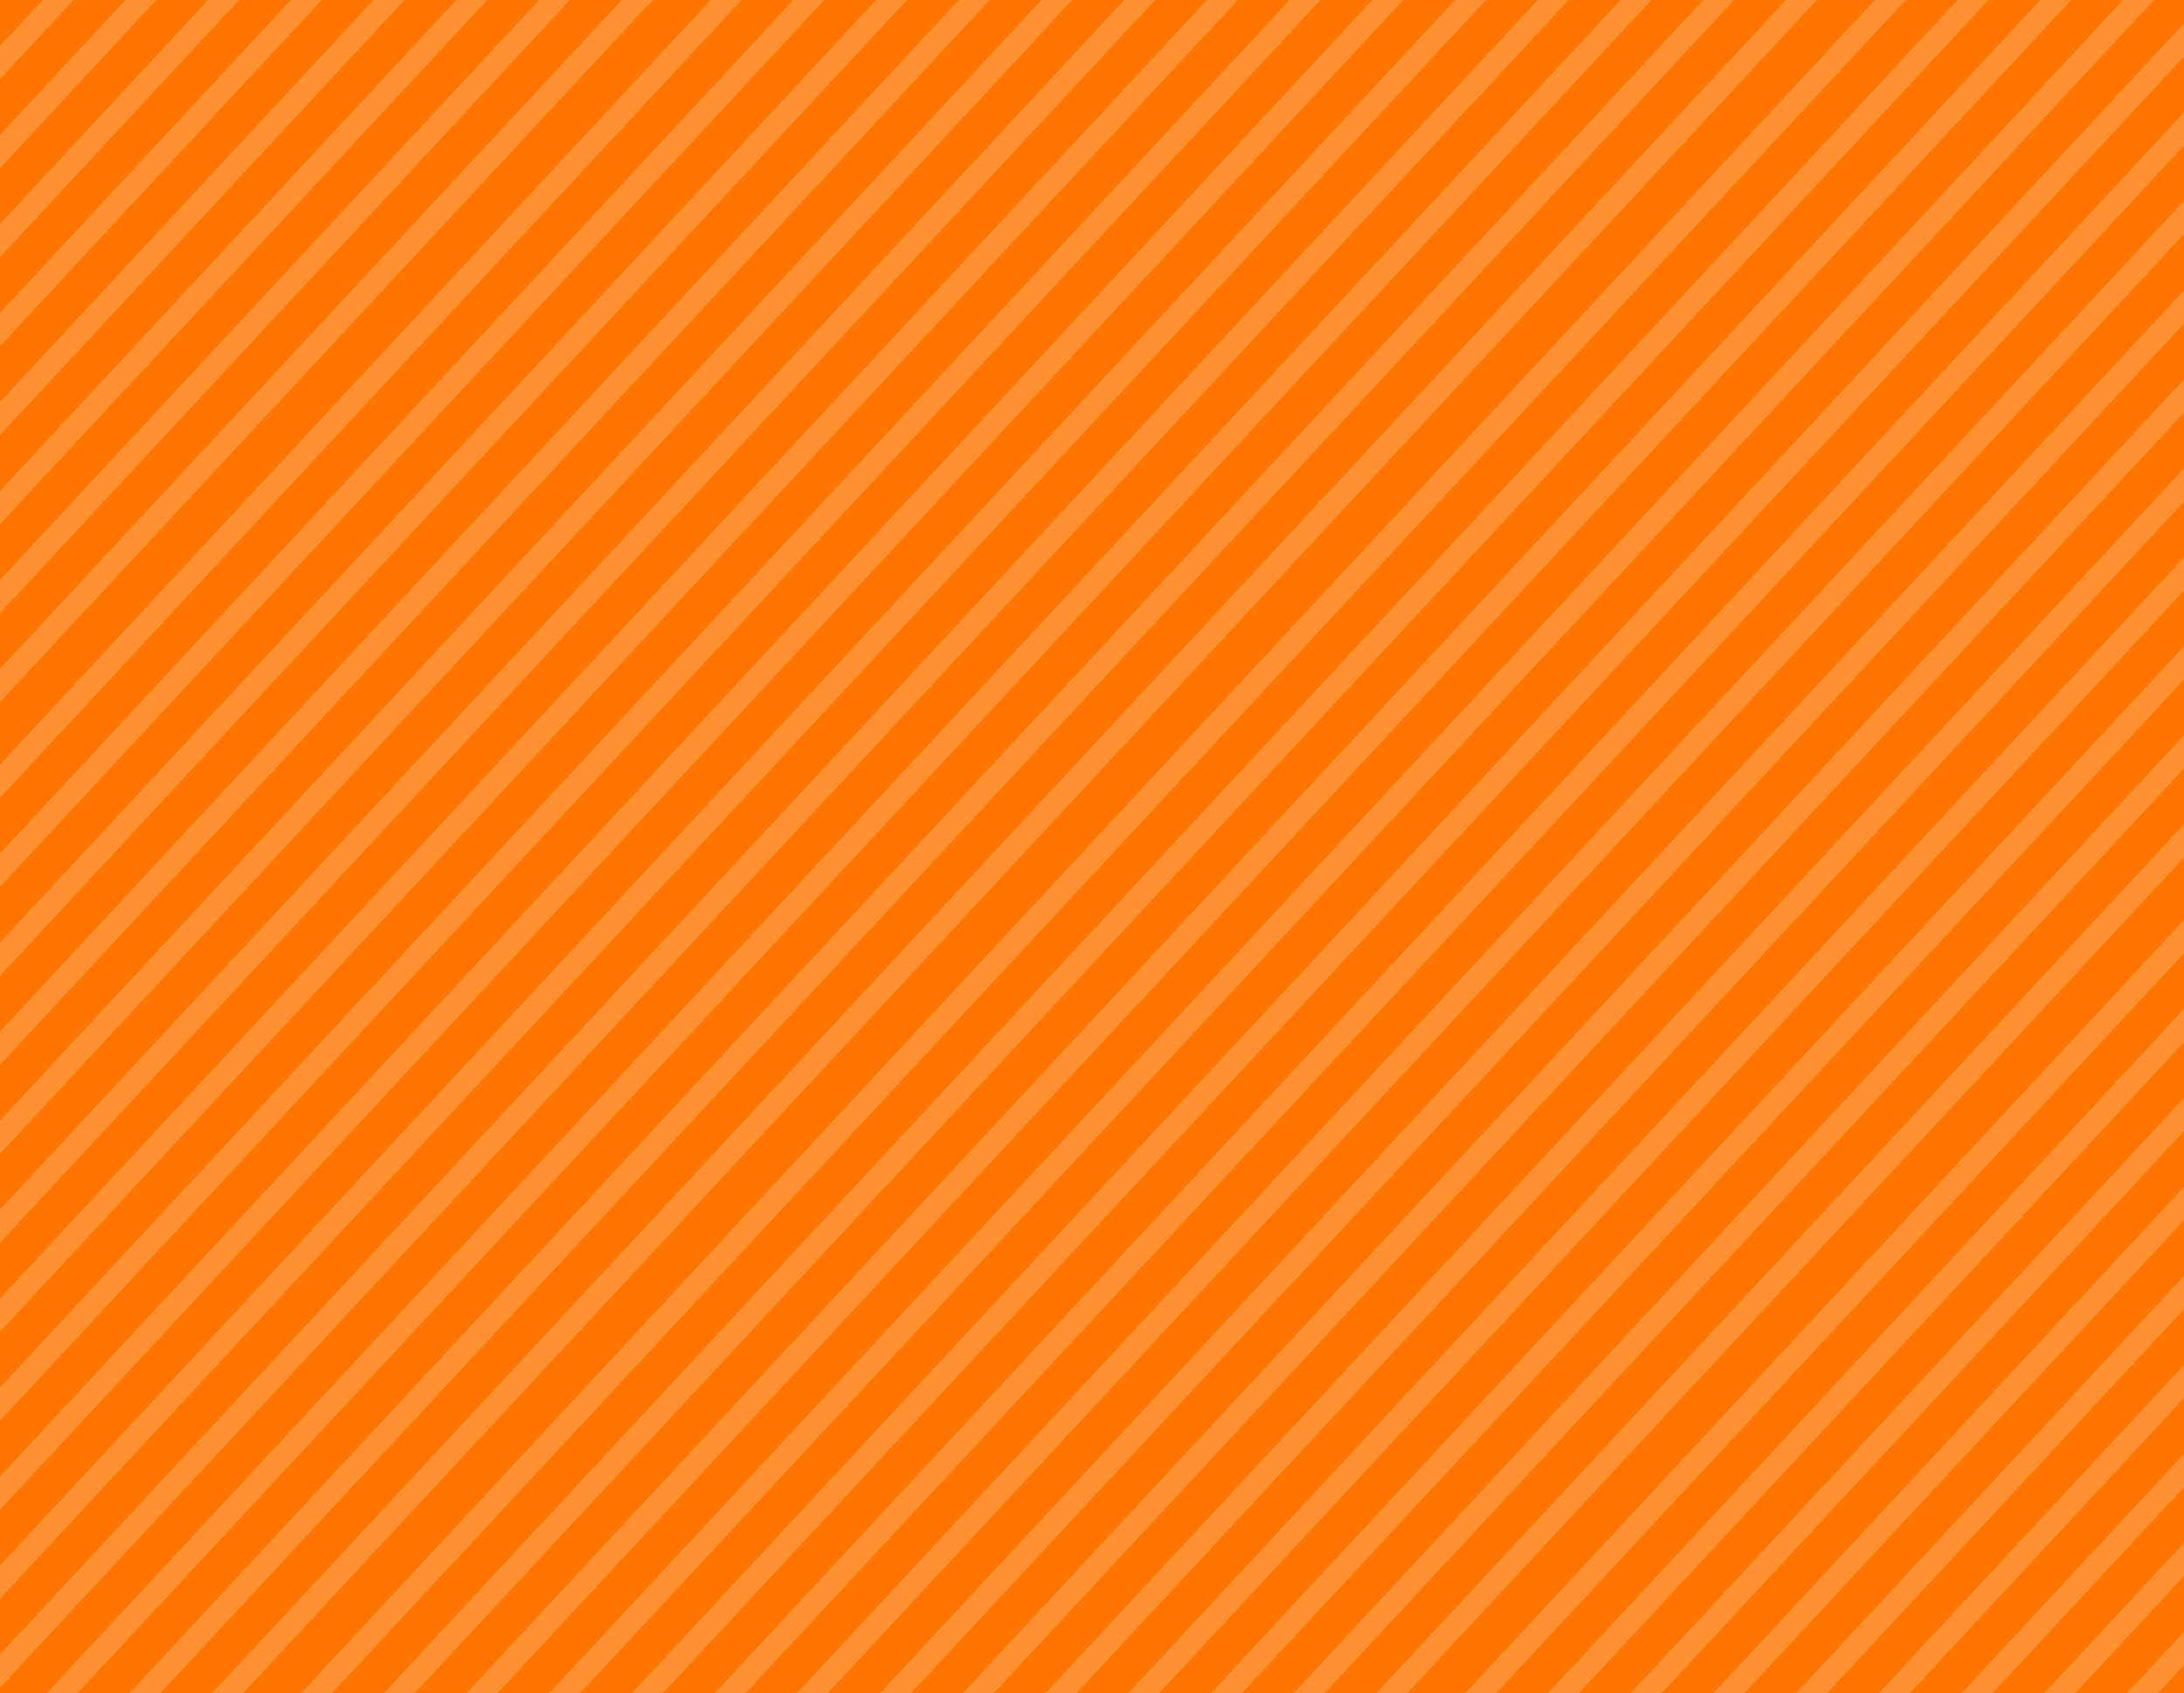 <svg id="Layer_1" data-name="Layer 1" xmlns="http://www.w3.org/2000/svg" xmlns:xlink="http://www.w3.org/1999/xlink" viewBox="0 0 1922 1490"><rect x="0" y="0" width="1922" height="1490" fill="#333333" stroke="none"/><defs><style>.cls-1,.cls-3{fill:none;}.cls-2{clip-path:url(#clip-path);}.cls-3{stroke:#fff;stroke-miterlimit:10;stroke-width:60px;opacity:0.3;}.cls-4{clip-path:url(#clip-path-2);}.cls-5{clip-path:url(#clip-path-3);}.cls-6{clip-path:url(#clip-path-4);}.cls-7{fill:#ff7500;}.cls-8{opacity:0.2;}.cls-9{fill:#fff;}</style><clipPath id="clip-path"><rect class="cls-1" x="2227" y="745" width="1920" height="816"/></clipPath><clipPath id="clip-path-2"><rect class="cls-1" x="2227" y="-251" width="1920" height="816"/></clipPath><clipPath id="clip-path-3"><rect class="cls-1" x="2227" y="-1221" width="1920" height="816"/></clipPath><clipPath id="clip-path-4"><rect class="cls-1" width="1922" height="1490"/></clipPath></defs><g class="cls-2"><circle class="cls-3" cx="2144" cy="1445" r="502"/></g><g class="cls-4"><circle class="cls-3" cx="2144" cy="449" r="502"/></g><g class="cls-5"><circle class="cls-3" cx="2144" cy="-521" r="502"/></g><g class="cls-6"><rect class="cls-7" width="1922" height="1490"/><g class="cls-8"><polygon class="cls-9" points="947.42 1490 2193.33 149.51 2193.33 120.19 920.17 1490 947.42 1490"/><polygon class="cls-9" points="847.38 1490 874.63 1490 2193.33 71.19 2193.33 41.88 847.38 1490"/><polygon class="cls-9" points="2159.84 -0.41 774.59 1490 801.84 1490 2187.09 -0.41 2159.84 -0.41"/><polygon class="cls-9" points="1020.21 1490 2193.33 227.82 2193.33 198.51 992.96 1490 1020.21 1490"/><polygon class="cls-9" points="1093 1490 2193.33 306.14 2193.33 276.82 1065.75 1490 1093 1490"/><polygon class="cls-9" points="1165.79 1490 2193.33 384.46 2193.33 355.14 1138.54 1490 1165.79 1490"/><polygon class="cls-9" points="1238.58 1490 2193.33 462.77 2193.33 433.46 1211.33 1490 1238.58 1490"/><polygon class="cls-9" points="1795.89 -0.41 410.63 1490 437.88 1490 1823.13 -0.41 1795.89 -0.41"/><polygon class="cls-9" points="1723.1 -0.41 337.85 1490 365.09 1490 1750.34 -0.41 1723.1 -0.41"/><polygon class="cls-9" points="1650.31 -0.41 265.05 1490 292.3 1490 1677.55 -0.41 1650.31 -0.41"/><polygon class="cls-9" points="1868.68 -0.41 483.43 1490 510.67 1490 1895.92 -0.41 1868.68 -0.41"/><polygon class="cls-9" points="1941.47 -0.41 556.22 1490 583.46 1490 1968.71 -0.41 1941.47 -0.41"/><polygon class="cls-9" points="2014.26 -0.41 629.01 1490 656.25 1490 2041.51 -0.41 2014.26 -0.41"/><polygon class="cls-9" points="2051.76 37.09 666.51 1527.5 693.75 1527.5 2079.01 37.09 2051.76 37.09"/><polygon class="cls-9" points="1899.17 1490 2193.33 1173.51 2193.33 1144.19 1871.92 1490 1899.17 1490"/><polygon class="cls-9" points="1826.38 1490 2193.33 1095.19 2193.33 1065.88 1799.13 1490 1826.38 1490"/><polygon class="cls-9" points="1462.43 1490 2193.33 703.61 2193.33 674.3 1435.18 1490 1462.43 1490"/><polygon class="cls-9" points="1389.63 1490 2193.33 625.3 2193.33 595.98 1362.39 1490 1389.63 1490"/><polygon class="cls-9" points="1316.84 1490 2193.33 546.98 2193.33 517.66 1289.6 1490 1316.84 1490"/><polygon class="cls-9" points="1535.22 1490 2193.33 781.93 2193.33 752.61 1507.97 1490 1535.22 1490"/><polygon class="cls-9" points="1608.01 1490 2193.33 860.25 2193.33 830.93 1580.76 1490 1608.01 1490"/><polygon class="cls-9" points="1680.8 1490 2193.33 938.56 2193.33 909.25 1653.55 1490 1680.8 1490"/><polygon class="cls-9" points="1753.59 1490 2193.33 1016.88 2193.33 987.56 1726.34 1490 1753.59 1490"/><polygon class="cls-9" points="1280.88 -0.41 -104.37 1490 -77.13 1490 1308.13 -0.41 1280.88 -0.41"/><polygon class="cls-9" points="1208.09 -0.41 -177.16 1490 -149.92 1490 1235.34 -0.41 1208.09 -0.41"/><polygon class="cls-9" points="1135.3 -0.41 -249.96 1490 -222.71 1490 1162.54 -0.41 1135.3 -0.41"/><polygon class="cls-9" points="1353.67 -0.41 -31.58 1490 -4.34 1490 1380.92 -0.41 1353.67 -0.41"/><polygon class="cls-9" points="1426.46 -0.41 41.21 1490 68.45 1490 1453.71 -0.41 1426.46 -0.41"/><polygon class="cls-9" points="1499.25 -0.41 114 1490 141.25 1490 1526.5 -0.41 1499.25 -0.41"/><polygon class="cls-9" points="1572.04 -0.41 186.79 1490 214.04 1490 1599.29 -0.41 1572.04 -0.41"/><polygon class="cls-9" points="771.34 -0.41 -272.77 1122.96 -272.77 1152.28 798.59 -0.41 771.34 -0.41"/><polygon class="cls-9" points="698.55 -0.41 -272.77 1044.65 -272.77 1073.96 725.8 -0.41 698.55 -0.41"/><polygon class="cls-9" points="625.76 -0.41 -272.77 966.33 -272.77 995.65 653.01 -0.41 625.76 -0.41"/><polygon class="cls-9" points="844.13 -0.41 -272.77 1201.28 -272.77 1230.6 871.38 -0.41 844.13 -0.41"/><polygon class="cls-9" points="916.92 -0.41 -272.77 1279.6 -272.77 1308.91 944.17 -0.41 916.92 -0.41"/><polygon class="cls-9" points="989.72 -0.41 -272.77 1357.91 -272.77 1387.23 1016.96 -0.41 989.72 -0.41"/><polygon class="cls-9" points="1062.51 -0.41 -272.77 1436.23 -272.77 1465.55 1089.75 -0.41 1062.51 -0.41"/><polygon class="cls-9" points="256.33 -0.41 -272.77 568.86 -272.77 598.18 283.58 -0.41 256.33 -0.41"/><polygon class="cls-9" points="183.54 -0.41 -272.77 490.54 -272.77 519.86 210.79 -0.41 183.54 -0.41"/><polygon class="cls-9" points="110.75 -0.41 -272.77 412.23 -272.77 441.54 138 -0.41 110.75 -0.41"/><polygon class="cls-9" points="329.13 -0.41 -272.77 647.18 -272.77 676.49 356.37 -0.41 329.13 -0.41"/><polygon class="cls-9" points="401.92 -0.41 -272.77 725.49 -272.77 754.81 429.16 -0.41 401.92 -0.41"/><polygon class="cls-9" points="474.71 -0.41 -272.77 803.81 -272.77 833.12 501.95 -0.41 474.71 -0.41"/><polygon class="cls-9" points="547.5 -0.41 -272.77 882.13 -272.77 911.44 574.74 -0.41 547.5 -0.41"/><polygon class="cls-9" points="37.96 -0.41 -272.77 333.91 -272.77 363.23 65.21 -0.41 37.96 -0.41"/></g></g></svg>